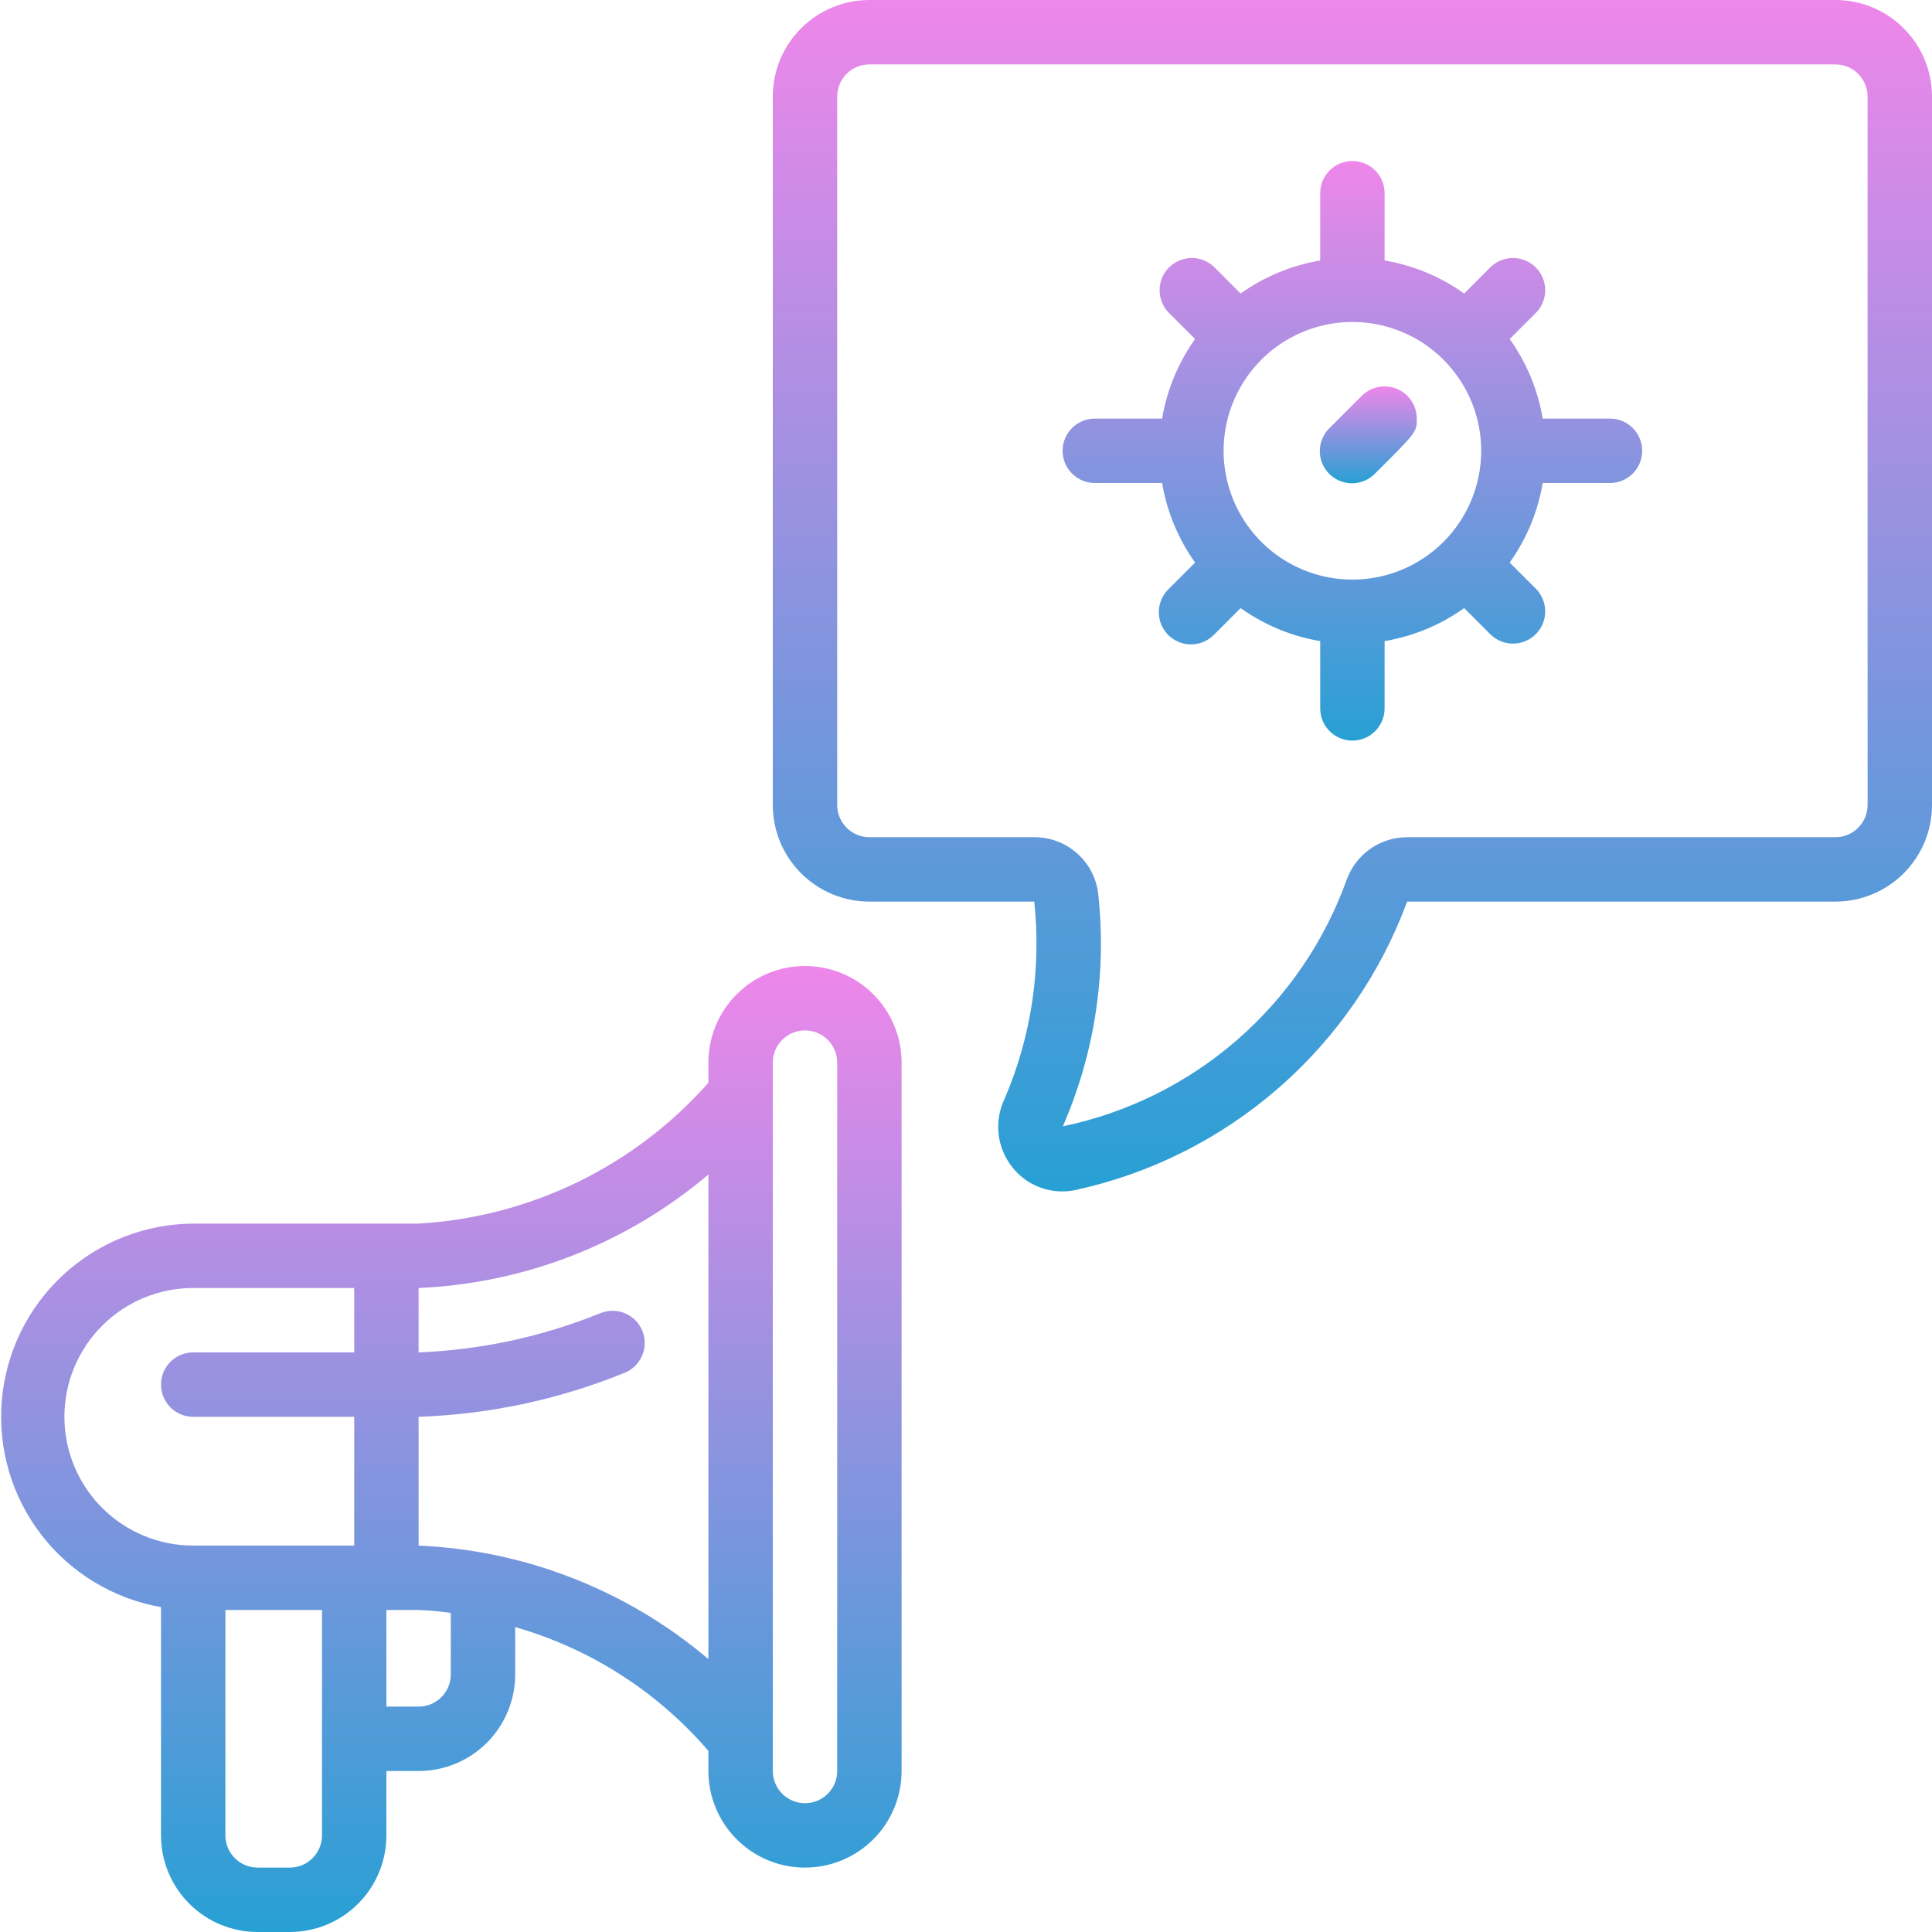 <svg width="170" height="170" viewBox="0 0 170 170" fill="none" xmlns="http://www.w3.org/2000/svg">
<path d="M161.5 0H76.5C74.246 0 72.084 0.896 70.49 2.49C68.895 4.084 68 6.246 68 8.5V70.833C68 73.088 68.895 75.25 70.49 76.844C72.084 78.438 74.246 79.333 76.5 79.333H91.004C91.639 85.235 90.746 91.2 88.409 96.656C87.94 97.617 87.751 98.691 87.864 99.754C87.976 100.817 88.386 101.827 89.046 102.669C89.568 103.343 90.238 103.889 91.003 104.264C91.769 104.639 92.611 104.834 93.463 104.833C93.853 104.833 94.243 104.793 94.625 104.714C101.231 103.277 107.369 100.198 112.471 95.762C117.573 91.326 121.475 85.676 123.817 79.333H161.5C163.754 79.333 165.916 78.438 167.51 76.844C169.104 75.25 170 73.088 170 70.833V8.5C170 6.246 169.104 4.084 167.51 2.49C165.916 0.896 163.754 0 161.5 0V0ZM164.333 70.833C164.333 71.585 164.035 72.305 163.503 72.837C162.972 73.368 162.251 73.667 161.5 73.667H123.817C122.664 73.669 121.539 74.022 120.592 74.68C119.645 75.339 118.922 76.27 118.518 77.35C116.566 82.816 113.242 87.687 108.864 91.497C104.486 95.308 99.202 97.928 93.52 99.107C96.295 92.746 97.375 85.774 96.656 78.871C96.547 77.45 95.902 76.122 94.853 75.156C93.803 74.19 92.427 73.658 91.001 73.667H76.5C75.749 73.667 75.028 73.368 74.496 72.837C73.965 72.305 73.667 71.585 73.667 70.833V8.5C73.667 7.749 73.965 7.028 74.496 6.497C75.028 5.965 75.749 5.667 76.5 5.667H161.5C162.251 5.667 162.972 5.965 163.503 6.497C164.035 7.028 164.333 7.749 164.333 8.5V70.833Z" fill="url(#paint0_linear)"/>
<path d="M70.833 85C68.579 85 66.417 85.895 64.823 87.49C63.229 89.084 62.333 91.246 62.333 93.5V95.271C59.11 98.916 55.198 101.888 50.822 104.016C46.445 106.143 41.691 107.384 36.833 107.667H17C12.755 107.691 8.672 109.303 5.555 112.186C2.439 115.069 0.513 119.013 0.158 123.244C-0.197 127.475 1.043 131.685 3.636 135.047C6.228 138.409 9.985 140.679 14.167 141.412V161.5C14.167 163.754 15.062 165.916 16.656 167.51C18.25 169.104 20.412 170 22.667 170H25.5C27.754 170 29.916 169.104 31.51 167.51C33.105 165.916 34 163.754 34 161.5V155.833H36.833C39.088 155.833 41.25 154.938 42.844 153.344C44.438 151.75 45.333 149.588 45.333 147.333V143.171C51.941 145.065 57.851 148.851 62.333 154.062V155.833C62.333 158.088 63.229 160.25 64.823 161.844C66.417 163.438 68.579 164.333 70.833 164.333C73.088 164.333 75.25 163.438 76.844 161.844C78.438 160.25 79.333 158.088 79.333 155.833V93.5C79.333 91.246 78.438 89.084 76.844 87.49C75.25 85.895 73.088 85 70.833 85V85ZM5.667 124.667C5.667 121.661 6.861 118.778 8.986 116.653C11.111 114.527 13.994 113.333 17 113.333H31.167V119H17C16.249 119 15.528 119.299 14.996 119.83C14.465 120.361 14.167 121.082 14.167 121.833C14.167 122.585 14.465 123.305 14.996 123.837C15.528 124.368 16.249 124.667 17 124.667H31.167V136H17C13.994 136 11.111 134.806 8.986 132.681C6.861 130.555 5.667 127.672 5.667 124.667ZM28.333 161.5C28.333 162.251 28.035 162.972 27.503 163.503C26.972 164.035 26.252 164.333 25.5 164.333H22.667C21.915 164.333 21.195 164.035 20.663 163.503C20.132 162.972 19.833 162.251 19.833 161.5V141.667H28.333V161.5ZM39.667 147.333C39.667 148.085 39.368 148.805 38.837 149.337C38.306 149.868 37.585 150.167 36.833 150.167H34V141.667H36.833C37.782 141.7 38.728 141.786 39.667 141.924V147.333ZM36.833 136V124.667C43.026 124.456 49.133 123.158 54.876 120.83C55.231 120.7 55.556 120.5 55.832 120.242C56.108 119.984 56.33 119.673 56.484 119.328C56.639 118.983 56.723 118.611 56.731 118.233C56.739 117.855 56.672 117.48 56.533 117.128C56.393 116.777 56.185 116.457 55.921 116.187C55.656 115.917 55.34 115.703 54.991 115.557C54.643 115.411 54.268 115.337 53.89 115.338C53.513 115.339 53.139 115.415 52.791 115.563C47.71 117.62 42.311 118.783 36.833 119V113.333C46.206 112.927 55.177 109.414 62.333 103.349V145.985C55.177 139.919 46.206 136.407 36.833 136V136ZM73.667 155.833C73.667 156.585 73.368 157.305 72.837 157.837C72.305 158.368 71.585 158.667 70.833 158.667C70.082 158.667 69.361 158.368 68.83 157.837C68.299 157.305 68 156.585 68 155.833V93.5C68 92.749 68.299 92.028 68.83 91.496C69.361 90.965 70.082 90.667 70.833 90.667C71.585 90.667 72.305 90.965 72.837 91.496C73.368 92.028 73.667 92.749 73.667 93.5V155.833Z" fill="url(#paint1_linear)"/>
<path d="M121.833 34C121.455 33.999 121.081 34.074 120.732 34.22C120.383 34.366 120.067 34.58 119.802 34.85L116.997 37.655C116.726 37.916 116.51 38.229 116.362 38.575C116.213 38.92 116.135 39.292 116.132 39.668C116.129 40.045 116.2 40.418 116.343 40.766C116.485 41.114 116.696 41.43 116.962 41.697C117.228 41.962 117.544 42.173 117.892 42.315C118.241 42.458 118.614 42.529 118.99 42.526C119.366 42.523 119.738 42.445 120.083 42.296C120.429 42.148 120.742 41.932 121.003 41.661C124.667 38.009 124.667 38.009 124.667 36.833C124.667 36.082 124.368 35.361 123.837 34.83C123.305 34.298 122.585 34 121.833 34Z" fill="url(#paint2_linear)"/>
<path d="M141.667 36.833H135.745C135.32 34.31 134.327 31.916 132.841 29.832L135.17 27.503C135.686 26.969 135.972 26.253 135.965 25.51C135.959 24.767 135.661 24.057 135.135 23.531C134.61 23.006 133.899 22.708 133.156 22.702C132.414 22.695 131.698 22.981 131.163 23.497L128.835 25.826C126.751 24.34 124.357 23.347 121.833 22.922V17C121.833 16.249 121.535 15.528 121.003 14.996C120.472 14.465 119.751 14.167 119 14.167C118.249 14.167 117.528 14.465 116.997 14.996C116.465 15.528 116.167 16.249 116.167 17V22.922C113.643 23.347 111.249 24.34 109.165 25.826L106.837 23.497C106.302 22.981 105.586 22.695 104.844 22.702C104.101 22.708 103.39 23.006 102.865 23.531C102.339 24.057 102.041 24.767 102.035 25.51C102.028 26.253 102.314 26.969 102.83 27.503L105.159 29.832C103.673 31.916 102.68 34.31 102.255 36.833H96.333C95.582 36.833 94.861 37.132 94.33 37.663C93.799 38.194 93.5 38.915 93.5 39.667C93.5 40.418 93.799 41.139 94.33 41.67C94.861 42.202 95.582 42.5 96.333 42.5H102.255C102.68 45.023 103.673 47.417 105.159 49.501L102.83 51.83C102.56 52.092 102.344 52.404 102.195 52.75C102.047 53.096 101.969 53.467 101.965 53.843C101.962 54.22 102.034 54.593 102.176 54.941C102.319 55.289 102.529 55.606 102.795 55.872C103.061 56.138 103.377 56.348 103.726 56.49C104.074 56.633 104.447 56.705 104.823 56.701C105.199 56.698 105.571 56.62 105.917 56.471C106.262 56.323 106.575 56.107 106.837 55.837L109.165 53.508C111.249 54.993 113.643 55.986 116.167 56.412V62.333C116.167 63.085 116.465 63.805 116.997 64.337C117.528 64.868 118.249 65.167 119 65.167C119.751 65.167 120.472 64.868 121.003 64.337C121.535 63.805 121.833 63.085 121.833 62.333V56.412C124.357 55.986 126.751 54.993 128.835 53.508L131.163 55.837C131.698 56.353 132.414 56.638 133.156 56.632C133.899 56.625 134.61 56.327 135.135 55.802C135.661 55.277 135.959 54.566 135.965 53.823C135.972 53.08 135.686 52.364 135.17 51.83L132.841 49.501C134.327 47.417 135.32 45.023 135.745 42.5H141.667C142.418 42.5 143.139 42.202 143.67 41.67C144.201 41.139 144.5 40.418 144.5 39.667C144.5 38.915 144.201 38.194 143.67 37.663C143.139 37.132 142.418 36.833 141.667 36.833ZM119 51C116.758 51 114.567 50.335 112.704 49.09C110.84 47.845 109.387 46.075 108.529 44.004C107.672 41.933 107.447 39.654 107.884 37.456C108.322 35.257 109.401 33.238 110.986 31.653C112.571 30.068 114.591 28.988 116.789 28.551C118.987 28.114 121.266 28.338 123.337 29.196C125.408 30.054 127.178 31.506 128.423 33.37C129.669 35.234 130.333 37.425 130.333 39.667C130.333 42.672 129.139 45.555 127.014 47.681C124.888 49.806 122.006 51 119 51Z" fill="url(#paint3_linear)"/>
<defs>
<linearGradient id="paint0_linear" x1="119" y1="0" x2="119" y2="104.833" gradientUnits="userSpaceOnUse">
<stop stop-color="#EE87EA"/>
<stop offset="1" stop-color="#27A0D4"/>
</linearGradient>
<linearGradient id="paint1_linear" x1="39.716" y1="85" x2="39.716" y2="170" gradientUnits="userSpaceOnUse">
<stop stop-color="#EE87EA"/>
<stop offset="1" stop-color="#27A0D4"/>
</linearGradient>
<linearGradient id="paint2_linear" x1="120.399" y1="34" x2="120.399" y2="42.526" gradientUnits="userSpaceOnUse">
<stop stop-color="#EE87EA"/>
<stop offset="1" stop-color="#27A0D4"/>
</linearGradient>
<linearGradient id="paint3_linear" x1="119" y1="14.167" x2="119" y2="65.167" gradientUnits="userSpaceOnUse">
<stop stop-color="#EE87EA"/>
<stop offset="1" stop-color="#27A0D4"/>
</linearGradient>
</defs>
</svg>

